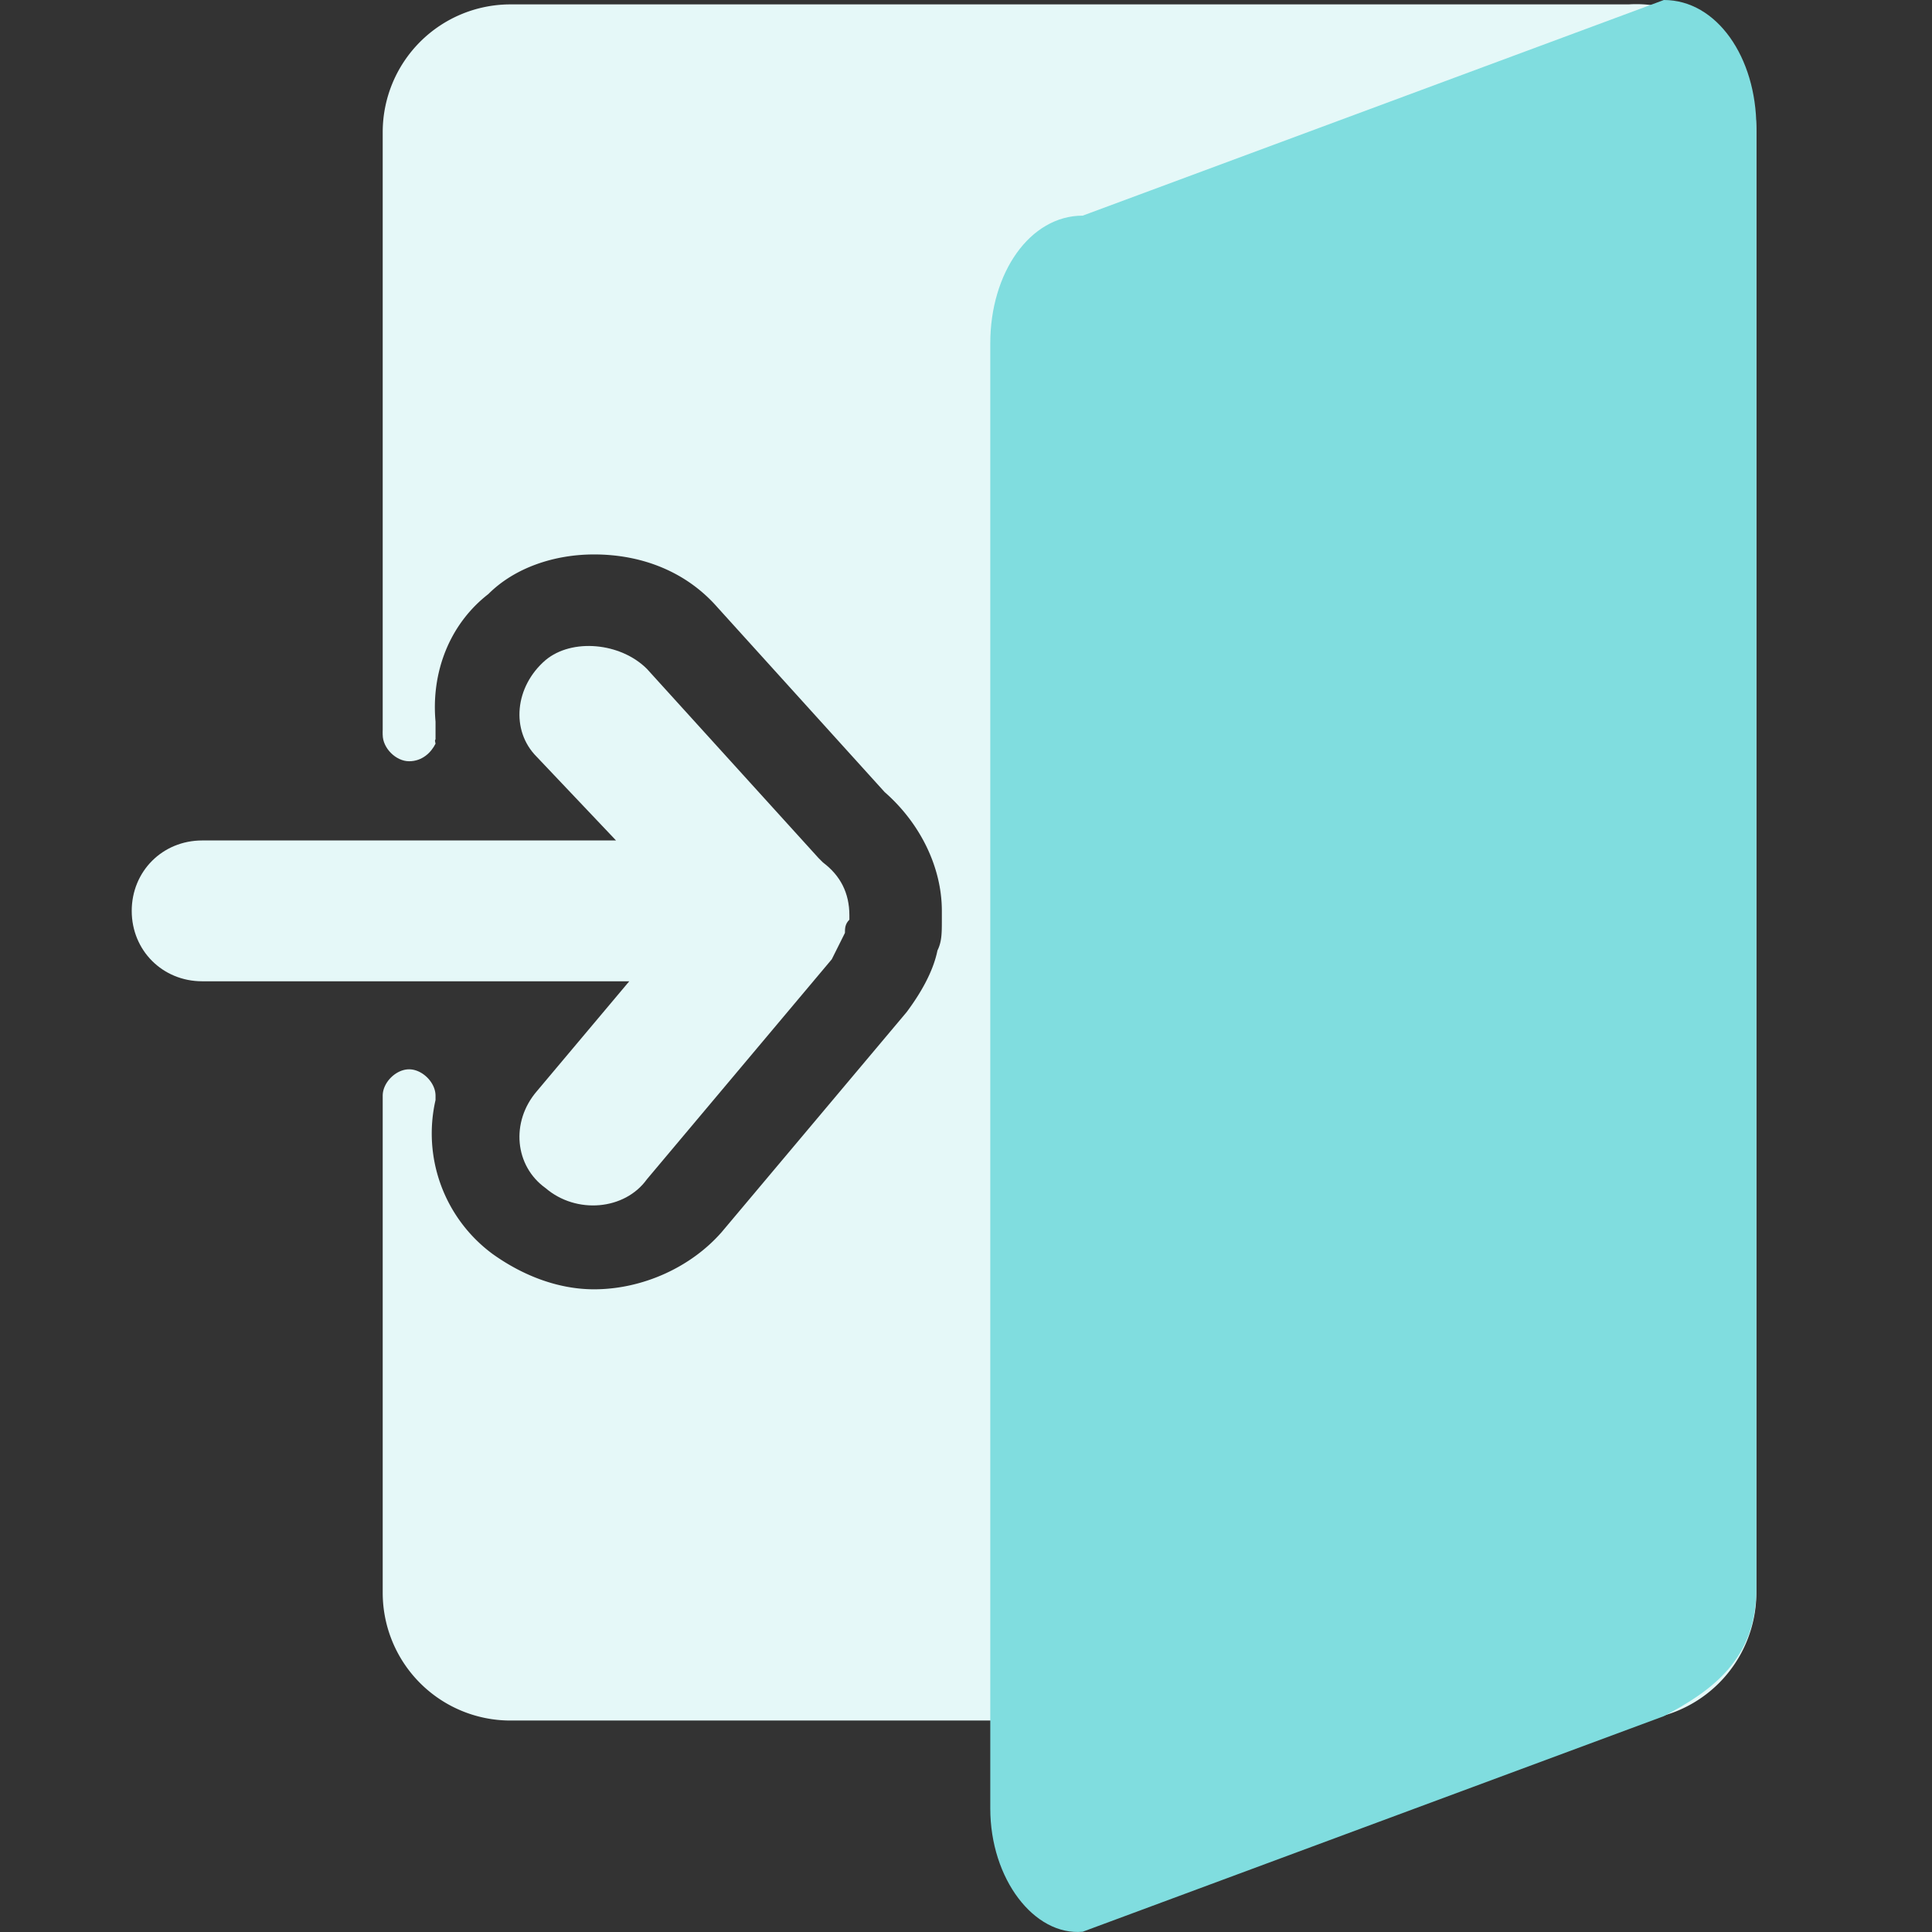 <svg width="44" height="44" viewBox="0 0 44 44" fill="none" xmlns="http://www.w3.org/2000/svg">
  <rect x="0" y="0" width="44" height="44" fill="#333333" stroke="none"/>
  <path
    d="m14.732 26.858 4.211-5.011.3-.601c0-.1 0-.2.101-.301v-.1c0-.501-.2-.902-.602-1.203l-.1-.1-3.91-4.31c-.602-.6-1.705-.7-2.306-.2-.702.602-.803 1.604-.201 2.205l1.805 1.904H4.604c-.902 0-1.604.702-1.604 1.604 0 .901.702 1.603 1.604 1.603h9.727l-2.106 2.505c-.602.702-.501 1.704.2 2.205.702.602 1.805.501 2.307-.2z"
    fill="#E5F8F8"/>
  <path d="M9.819 16.435c-.1-.2-.301-.3-.502-.3-.3 0-.601.3-.601.6 0 .302.3.602.601.602s.502-.2.602-.4l-.1-.502z"
        fill="#E5F8F8"/>
  <path
    d="M40 3.006v33.272a2.91 2.91 0 0 1-2.908 2.906H11.623a2.91 2.91 0 0 1-2.907-2.906V24.953c0-.3.3-.6.601-.6s.602.3.602.6v.1a3.41 3.41 0 0 0 1.303 3.508c.702.501 1.504.802 2.307.802 1.103 0 2.206-.501 2.907-1.303l4.212-5.01c.3-.402.601-.903.702-1.404.1-.2.1-.4.1-.701v-.2c0-1.003-.501-2.005-1.303-2.706l-3.81-4.21c-.703-.801-1.705-1.202-2.808-1.202-.903 0-1.805.3-2.407.902-.902.701-1.303 1.804-1.203 2.906v.401c-.1.2-.301.4-.602.4-.3 0-.601-.3-.601-.6V3.006A2.91 2.91 0 0 1 11.623.1h25.47C38.696 0 40 1.303 40 3.006z"
    fill="#E5F8F8"/>
  <path
    d="M22.553 41.188V7.817c0-1.604.902-2.906 2.105-2.906L37.894 0C39.097 0 40 1.303 40 2.906v33.272c0 1.603-1 2.322-2.106 2.906l-13.236 4.91c-1.103.1-2.105-1.202-2.105-2.806z"
    fill="#80DDDF"/>
</svg>
